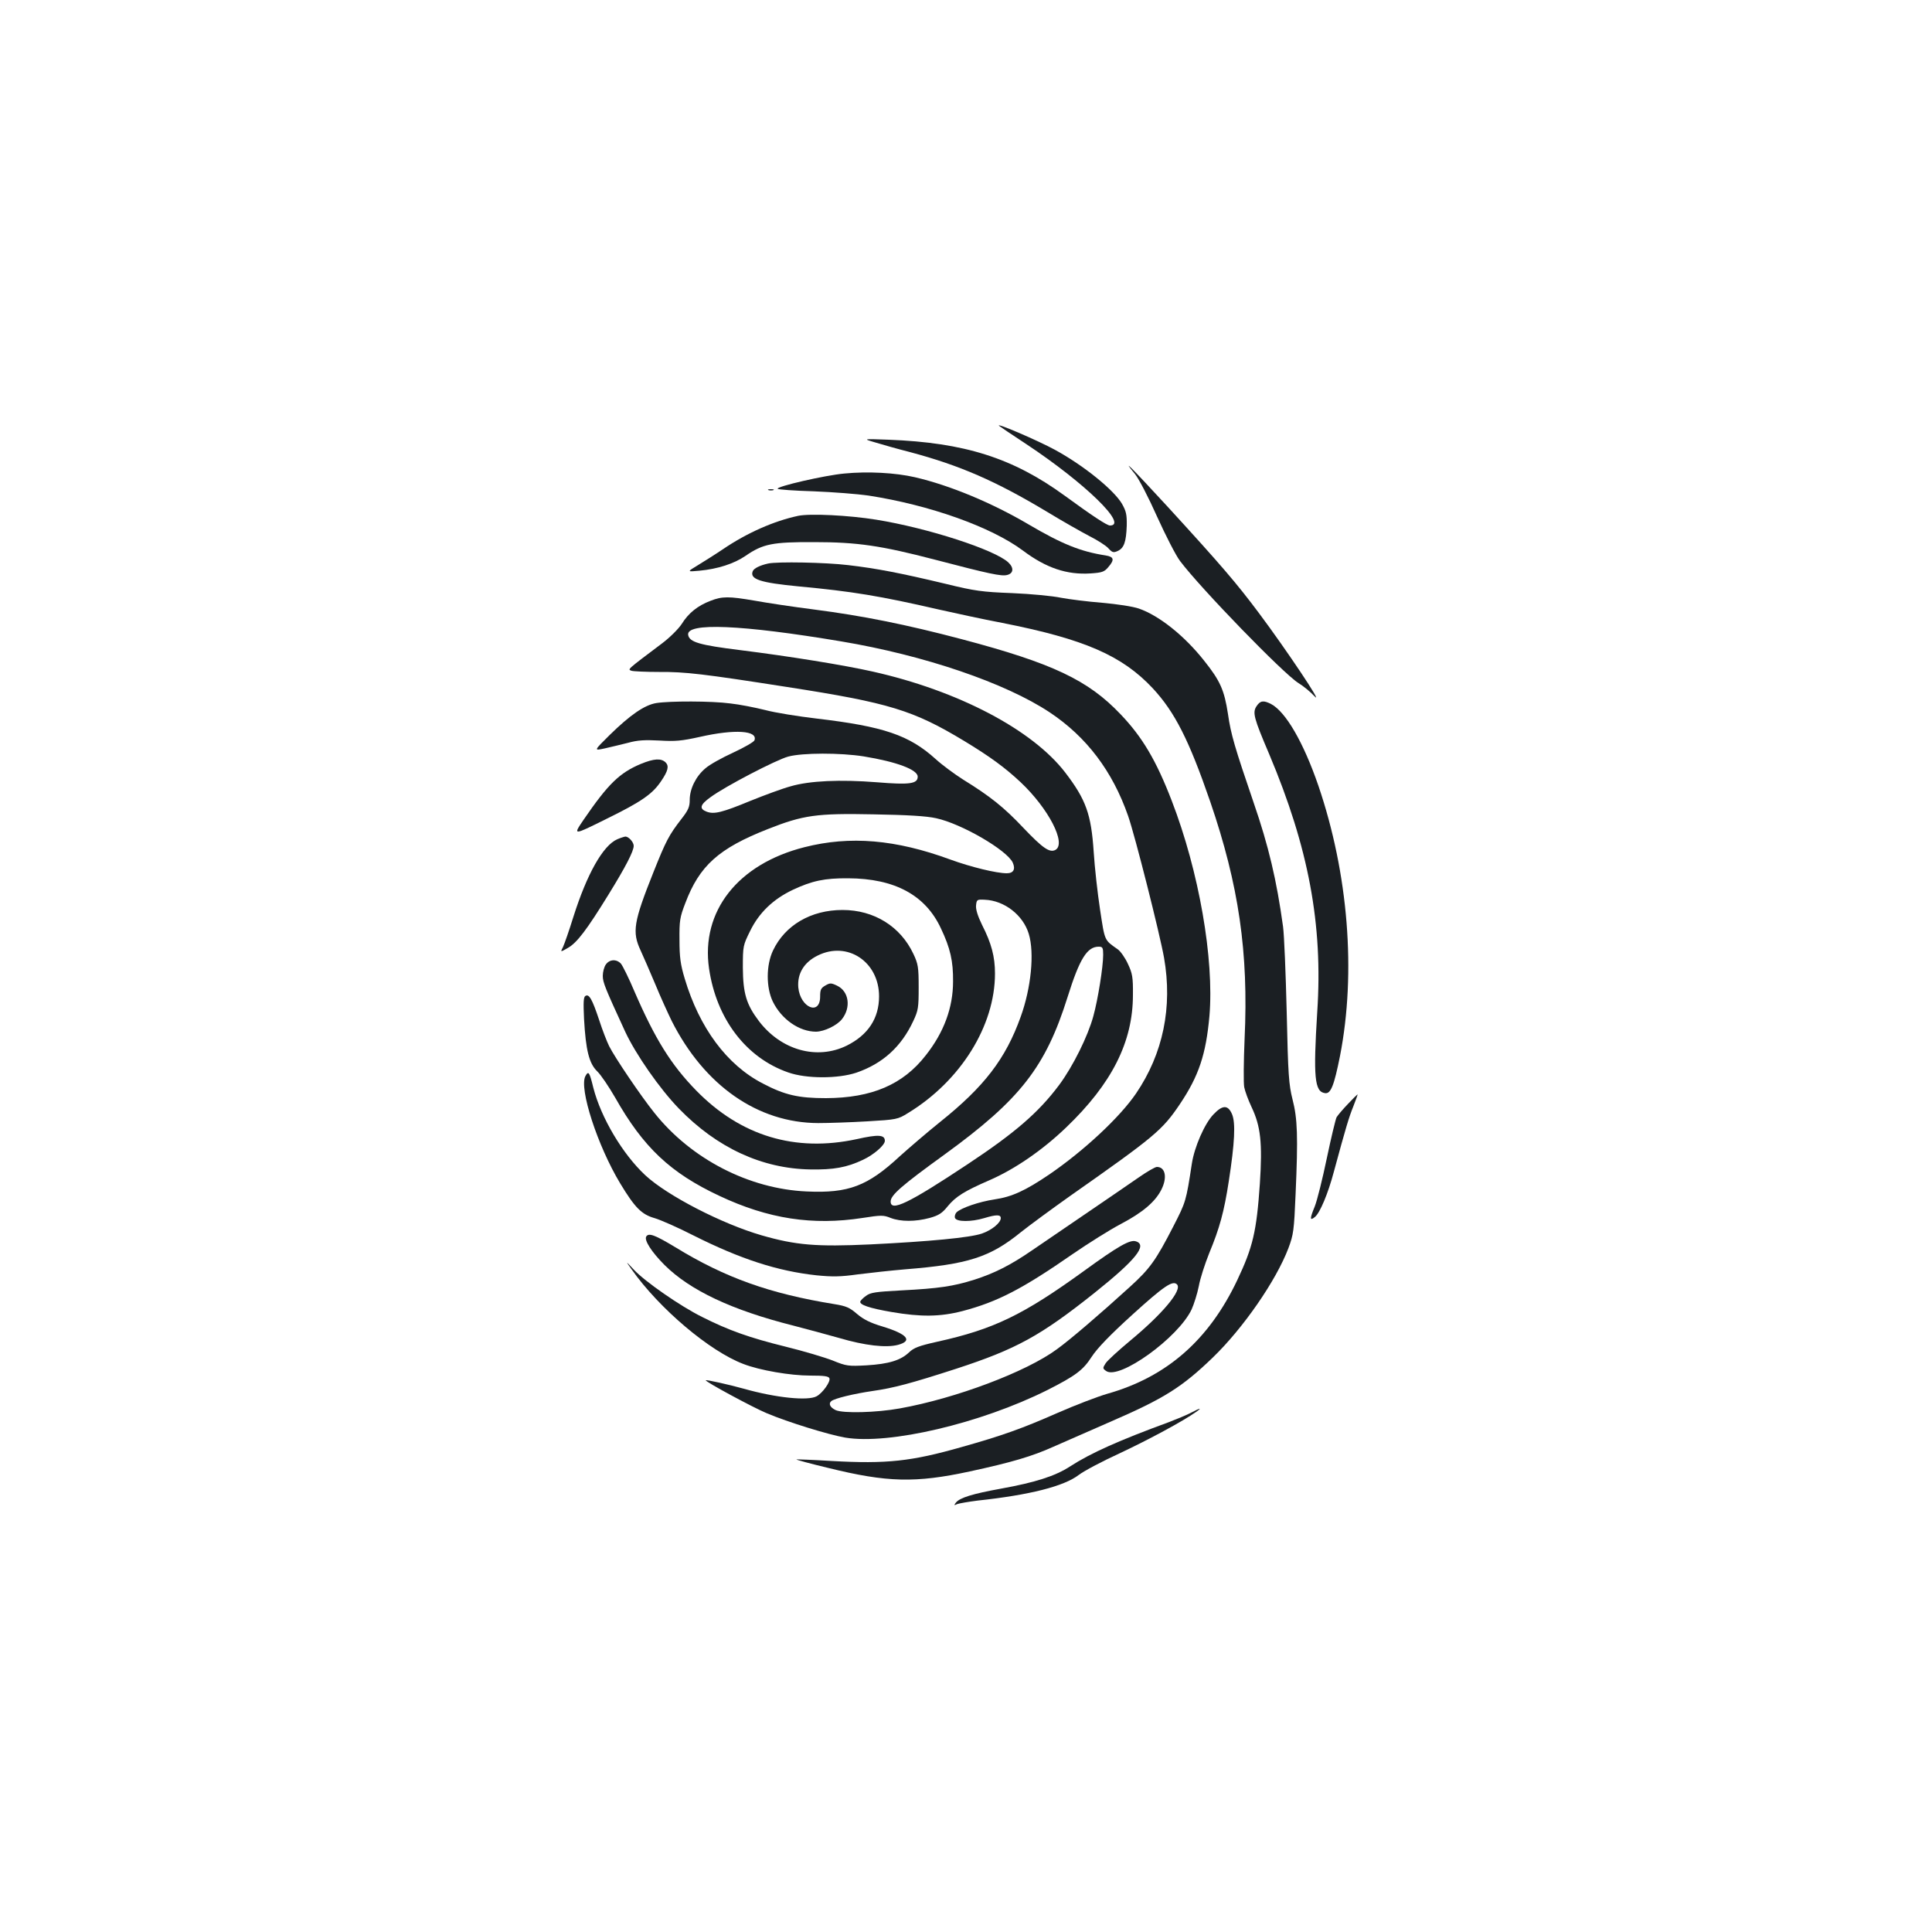 <?xml version="1.0" standalone="no"?>
<!DOCTYPE svg PUBLIC "-//W3C//DTD SVG 20010904//EN"
 "http://www.w3.org/TR/2001/REC-SVG-20010904/DTD/svg10.dtd">
<svg version="1.0" xmlns="http://www.w3.org/2000/svg"
 width="1000pt" height="1000pt" viewBox="0 0 1000 1000"
 preserveAspectRatio="xMidYMid meet">
<g transform="translate(0,1000) scale(0.1,-0.1)"
fill="#1b1f23" stroke="none">
<path d="M5171 7796 c2 -2 65 -45 140 -94 305 -202 531 -422 434 -422 -15 0
-90 49 -235 155 -268 195 -518 274 -910 289 -135 5 -135 5 -70 -14 36 -11 117
-34 180 -50 259 -69 444 -150 706 -307 82 -50 183 -107 223 -128 40 -20 84
-48 97 -62 21 -23 27 -25 49 -15 33 15 44 47 47 131 1 58 -3 75 -25 114 -43
72 -198 198 -347 279 -88 48 -309 143 -289 124z"/>
<path d="M5875 7546 c20 -25 70 -121 114 -220 44 -97 97 -201 119 -230 108
-143 534 -582 612 -631 25 -15 63 -46 84 -69 51 -53 -148 244 -288 431 -116
155 -192 244 -473 551 -188 204 -244 260 -168 168z"/>
<path d="M4370 7549 c-100 -9 -352 -67 -345 -79 2 -4 87 -10 187 -13 101 -4
228 -14 283 -22 317 -49 635 -162 800 -285 120 -90 227 -126 350 -118 59 4 71
8 91 32 34 39 30 54 -13 61 -130 20 -226 59 -398 160 -190 112 -408 203 -590
245 -100 23 -242 31 -365 19z"/>
<path d="M3978 7463 c6 -2 18 -2 25 0 6 3 1 5 -13 5 -14 0 -19 -2 -12 -5z"/>
<path d="M4131 7330 c-126 -27 -264 -88 -388 -172 -40 -27 -99 -64 -130 -83
-58 -35 -58 -35 7 -29 95 9 179 36 239 77 90 62 139 72 356 71 222 0 345 -18
625 -91 279 -73 344 -87 373 -79 33 8 36 37 6 65 -71 66 -417 178 -683 221
-142 23 -343 33 -405 20z"/>
<path d="M3975 7083 c-41 -9 -74 -25 -79 -40 -16 -41 39 -59 236 -78 280 -26
424 -50 728 -120 80 -18 227 -50 327 -69 426 -84 621 -169 780 -339 114 -123
187 -267 297 -586 148 -432 199 -781 178 -1228 -5 -116 -6 -229 -2 -250 4 -21
21 -67 38 -103 47 -99 57 -185 43 -397 -17 -247 -36 -328 -117 -499 -147 -310
-365 -501 -672 -588 -52 -15 -169 -60 -260 -100 -182 -80 -285 -117 -495 -176
-260 -74 -387 -88 -672 -72 -99 6 -181 9 -183 8 -1 -2 73 -22 165 -44 304 -75
451 -79 733 -18 217 47 322 78 433 128 51 22 182 80 292 128 282 122 373 180
533 334 157 152 327 397 391 566 26 70 29 90 37 280 13 297 10 390 -16 490
-19 76 -23 125 -30 450 -5 201 -13 400 -19 444 -33 240 -75 418 -152 641 -98
287 -118 354 -133 459 -19 124 -40 172 -124 277 -102 129 -233 233 -337 269
-32 11 -111 23 -190 30 -75 6 -170 18 -213 26 -42 9 -156 20 -252 24 -156 6
-194 11 -345 48 -234 56 -359 80 -505 97 -115 14 -368 19 -415 8z"/>
<path d="M3677 6890 c-66 -25 -114 -64 -148 -119 -17 -26 -61 -70 -102 -101
-186 -140 -179 -134 -158 -142 10 -3 75 -6 142 -6 136 1 229 -10 664 -78 529
-82 652 -120 917 -280 132 -80 210 -137 291 -213 144 -136 238 -317 180 -350
-30 -16 -65 8 -166 114 -100 106 -171 163 -312 250 -44 28 -108 75 -142 106
-137 124 -269 169 -618 210 -93 11 -213 30 -265 44 -52 13 -133 29 -180 34
-97 13 -313 13 -383 2 -61 -10 -136 -62 -242 -166 -82 -81 -82 -81 -26 -69 31
7 85 20 121 29 50 14 87 16 163 12 83 -5 115 -2 210 19 181 41 301 33 282 -18
-4 -9 -53 -37 -111 -64 -57 -26 -122 -62 -143 -81 -49 -41 -81 -106 -81 -163
0 -36 -7 -53 -43 -99 -65 -84 -80 -113 -145 -276 -103 -258 -111 -309 -66
-405 14 -30 48 -109 76 -175 27 -66 66 -151 85 -190 169 -334 445 -527 758
-528 55 0 170 4 255 9 151 9 157 10 210 43 272 166 450 451 450 722 0 87 -18
156 -67 252 -22 45 -33 80 -31 100 3 31 5 32 45 30 102 -4 199 -80 228 -177
30 -99 12 -280 -42 -429 -78 -218 -189 -362 -418 -545 -66 -53 -159 -133 -208
-177 -166 -154 -265 -192 -481 -182 -299 13 -599 168 -789 407 -70 87 -205
287 -234 345 -11 22 -35 83 -52 136 -36 108 -52 136 -71 124 -10 -6 -11 -34
-7 -119 9 -162 26 -230 68 -271 19 -18 60 -79 93 -136 146 -258 286 -390 540
-509 253 -119 482 -154 741 -114 96 15 108 15 145 0 52 -20 128 -20 202 0 47
13 65 25 93 60 42 51 87 79 216 135 131 57 274 155 397 273 237 227 346 443
346 686 1 93 -3 112 -26 161 -14 31 -38 65 -52 75 -71 50 -67 41 -92 205 -13
85 -28 219 -33 299 -13 196 -40 271 -147 411 -170 222 -555 424 -997 523 -146
33 -430 79 -686 111 -209 26 -262 41 -269 78 -13 66 275 54 793 -33 430 -72
849 -215 1078 -367 191 -127 325 -304 406 -536 36 -103 164 -610 186 -734 45
-256 -5 -497 -145 -703 -84 -123 -268 -295 -449 -419 -124 -84 -194 -116 -283
-129 -80 -12 -173 -44 -197 -67 -7 -7 -11 -21 -8 -29 8 -21 84 -21 151 -1 63
19 86 19 86 0 0 -24 -46 -62 -98 -80 -62 -21 -271 -41 -577 -56 -279 -13 -386
-4 -563 47 -204 59 -488 205 -602 311 -117 109 -229 297 -269 453 -20 82 -25
89 -41 60 -34 -63 63 -361 180 -555 76 -126 111 -161 178 -180 31 -9 122 -49
202 -90 243 -122 434 -184 636 -206 82 -8 123 -8 215 5 63 8 173 20 244 26
326 26 439 62 600 193 44 35 157 118 250 184 443 311 481 343 572 478 98 146
135 257 153 456 25 295 -54 749 -195 1114 -80 208 -152 330 -265 448 -168 177
-352 264 -820 388 -291 77 -517 122 -765 154 -110 14 -249 35 -309 46 -134 23
-168 23 -229 -1z m793 -805 c172 -28 280 -69 280 -105 0 -37 -41 -43 -211 -29
-190 15 -349 8 -447 -21 -41 -11 -133 -45 -205 -74 -150 -62 -191 -72 -230
-57 -39 15 -34 36 21 75 74 55 341 194 402 210 74 20 270 20 390 1z m375 -320
c131 -28 367 -165 397 -230 15 -34 4 -55 -31 -55 -53 0 -185 32 -292 71 -283
104 -519 124 -755 64 -345 -87 -537 -332 -494 -628 38 -260 191 -462 410 -538
94 -33 257 -33 353 -1 136 47 232 134 294 267 26 55 28 70 28 175 0 104 -3
121 -27 172 -67 143 -204 228 -367 228 -164 0 -298 -79 -360 -210 -36 -76 -36
-191 -1 -264 45 -92 137 -156 224 -156 43 1 108 32 134 65 48 61 36 144 -25
173 -31 15 -37 15 -61 1 -23 -13 -27 -22 -27 -57 0 -101 -103 -58 -113 47 -6
71 29 130 100 165 154 77 318 -32 318 -211 0 -114 -57 -200 -167 -255 -155
-76 -340 -24 -455 127 -65 86 -82 143 -83 276 0 113 1 116 38 191 46 94 119
164 220 212 100 47 165 61 287 60 241 -1 400 -87 480 -259 49 -103 64 -170 63
-275 0 -135 -47 -263 -141 -382 -118 -152 -280 -221 -517 -222 -142 0 -213 16
-327 76 -186 96 -328 288 -404 543 -22 73 -27 111 -27 200 -1 99 2 118 30 190
73 194 173 284 428 384 182 72 252 82 545 76 178 -3 276 -9 325 -20z m865
-707 c0 -62 -27 -231 -51 -318 -28 -103 -105 -259 -177 -356 -107 -143 -229
-248 -475 -411 -306 -203 -397 -246 -397 -192 0 33 56 82 280 244 391 284 522
452 636 815 62 198 101 260 161 260 20 0 23 -5 23 -42z"/>
<path d="M6504 6345 c-22 -33 -15 -60 66 -250 203 -482 278 -880 248 -1333
-21 -337 -14 -413 40 -420 30 -5 47 38 78 193 84 432 43 943 -112 1398 -77
224 -169 383 -245 423 -39 20 -56 18 -75 -11z"/>
<path d="M3317 6046 c-110 -46 -169 -103 -297 -290 -55 -81 -55 -81 120 6 181
89 237 128 282 195 36 53 42 78 23 97 -23 22 -60 20 -128 -8z"/>
<path d="M3195 5656 c-74 -32 -157 -180 -227 -401 -22 -71 -47 -142 -54 -157
-14 -27 -14 -27 26 -4 47 27 97 93 211 278 87 141 129 222 129 250 0 19 -26
48 -43 48 -7 -1 -26 -7 -42 -14z"/>
<path d="M3136 5008 c-9 -12 -16 -39 -16 -59 0 -34 12 -63 116 -289 55 -118
179 -296 278 -398 197 -203 430 -311 681 -315 119 -2 188 10 272 50 56 26 113
76 113 98 0 32 -34 34 -145 9 -319 -69 -601 16 -831 251 -130 133 -213 266
-320 513 -29 69 -61 133 -70 144 -23 25 -59 23 -78 -4z"/>
<path d="M6977 4286 c-27 -28 -53 -59 -59 -69 -5 -10 -28 -105 -50 -210 -22
-106 -50 -219 -63 -252 -26 -63 -26 -76 1 -54 26 21 68 121 98 234 62 229 78
282 101 339 13 33 23 61 22 62 -1 0 -24 -22 -50 -50z"/>
<path d="M6280 4231 c-45 -47 -98 -168 -111 -254 -30 -196 -31 -198 -96 -325
-90 -175 -121 -219 -226 -314 -156 -142 -309 -273 -377 -322 -159 -117 -523
-254 -813 -306 -122 -22 -292 -26 -331 -9 -30 14 -39 34 -23 47 17 14 116 38
212 52 112 16 201 40 433 115 313 102 438 171 717 393 214 171 276 248 214
267 -30 10 -93 -26 -265 -151 -319 -231 -470 -304 -764 -369 -94 -21 -120 -31
-145 -55 -43 -41 -105 -60 -220 -67 -94 -5 -104 -4 -175 25 -41 16 -151 49
-245 72 -186 46 -293 84 -430 153 -115 57 -297 184 -354 245 -44 47 -44 47
-12 2 143 -203 404 -424 579 -490 85 -33 244 -60 345 -60 72 0 96 -3 100 -14
7 -17 -35 -76 -66 -93 -45 -25 -211 -8 -377 39 -79 22 -193 47 -197 44 -6 -6
244 -141 316 -171 109 -46 319 -111 406 -126 226 -38 700 73 1046 246 146 74
185 103 230 173 28 43 94 112 211 218 163 148 208 178 230 156 29 -29 -75
-153 -243 -292 -60 -50 -117 -102 -126 -116 -16 -25 -16 -27 2 -40 67 -49 374
172 443 319 12 27 29 80 37 120 7 40 32 116 54 171 54 130 77 215 101 371 31
200 36 303 17 348 -21 49 -49 49 -97 -2z"/>
<path d="M5893 3905 c-43 -30 -166 -114 -273 -187 -107 -73 -233 -159 -280
-191 -109 -75 -194 -118 -298 -151 -108 -34 -183 -45 -375 -55 -134 -7 -162
-11 -184 -28 -15 -10 -28 -24 -30 -29 -6 -17 46 -35 162 -55 152 -26 251 -25
367 5 182 48 309 114 573 297 77 53 188 123 247 154 112 59 177 114 209 177
32 63 21 118 -23 118 -9 0 -52 -25 -95 -55z"/>
<path d="M3345 3600 c-12 -19 28 -81 95 -148 132 -131 348 -233 665 -313 66
-17 173 -46 237 -64 136 -40 244 -52 306 -36 78 21 48 56 -80 95 -64 19 -99
37 -132 65 -38 33 -56 41 -118 51 -333 54 -564 136 -822 294 -106 64 -138 76
-151 56z"/>
<path d="M6165 2688 c-22 -12 -74 -33 -115 -49 -254 -93 -405 -160 -511 -229
-77 -50 -180 -83 -357 -115 -149 -27 -213 -47 -234 -72 -11 -15 -11 -16 7 -8
11 4 58 12 105 18 270 29 447 74 524 133 26 20 122 71 214 113 149 70 327 166
393 213 33 23 22 21 -26 -4z"/>
</g>
</svg>
